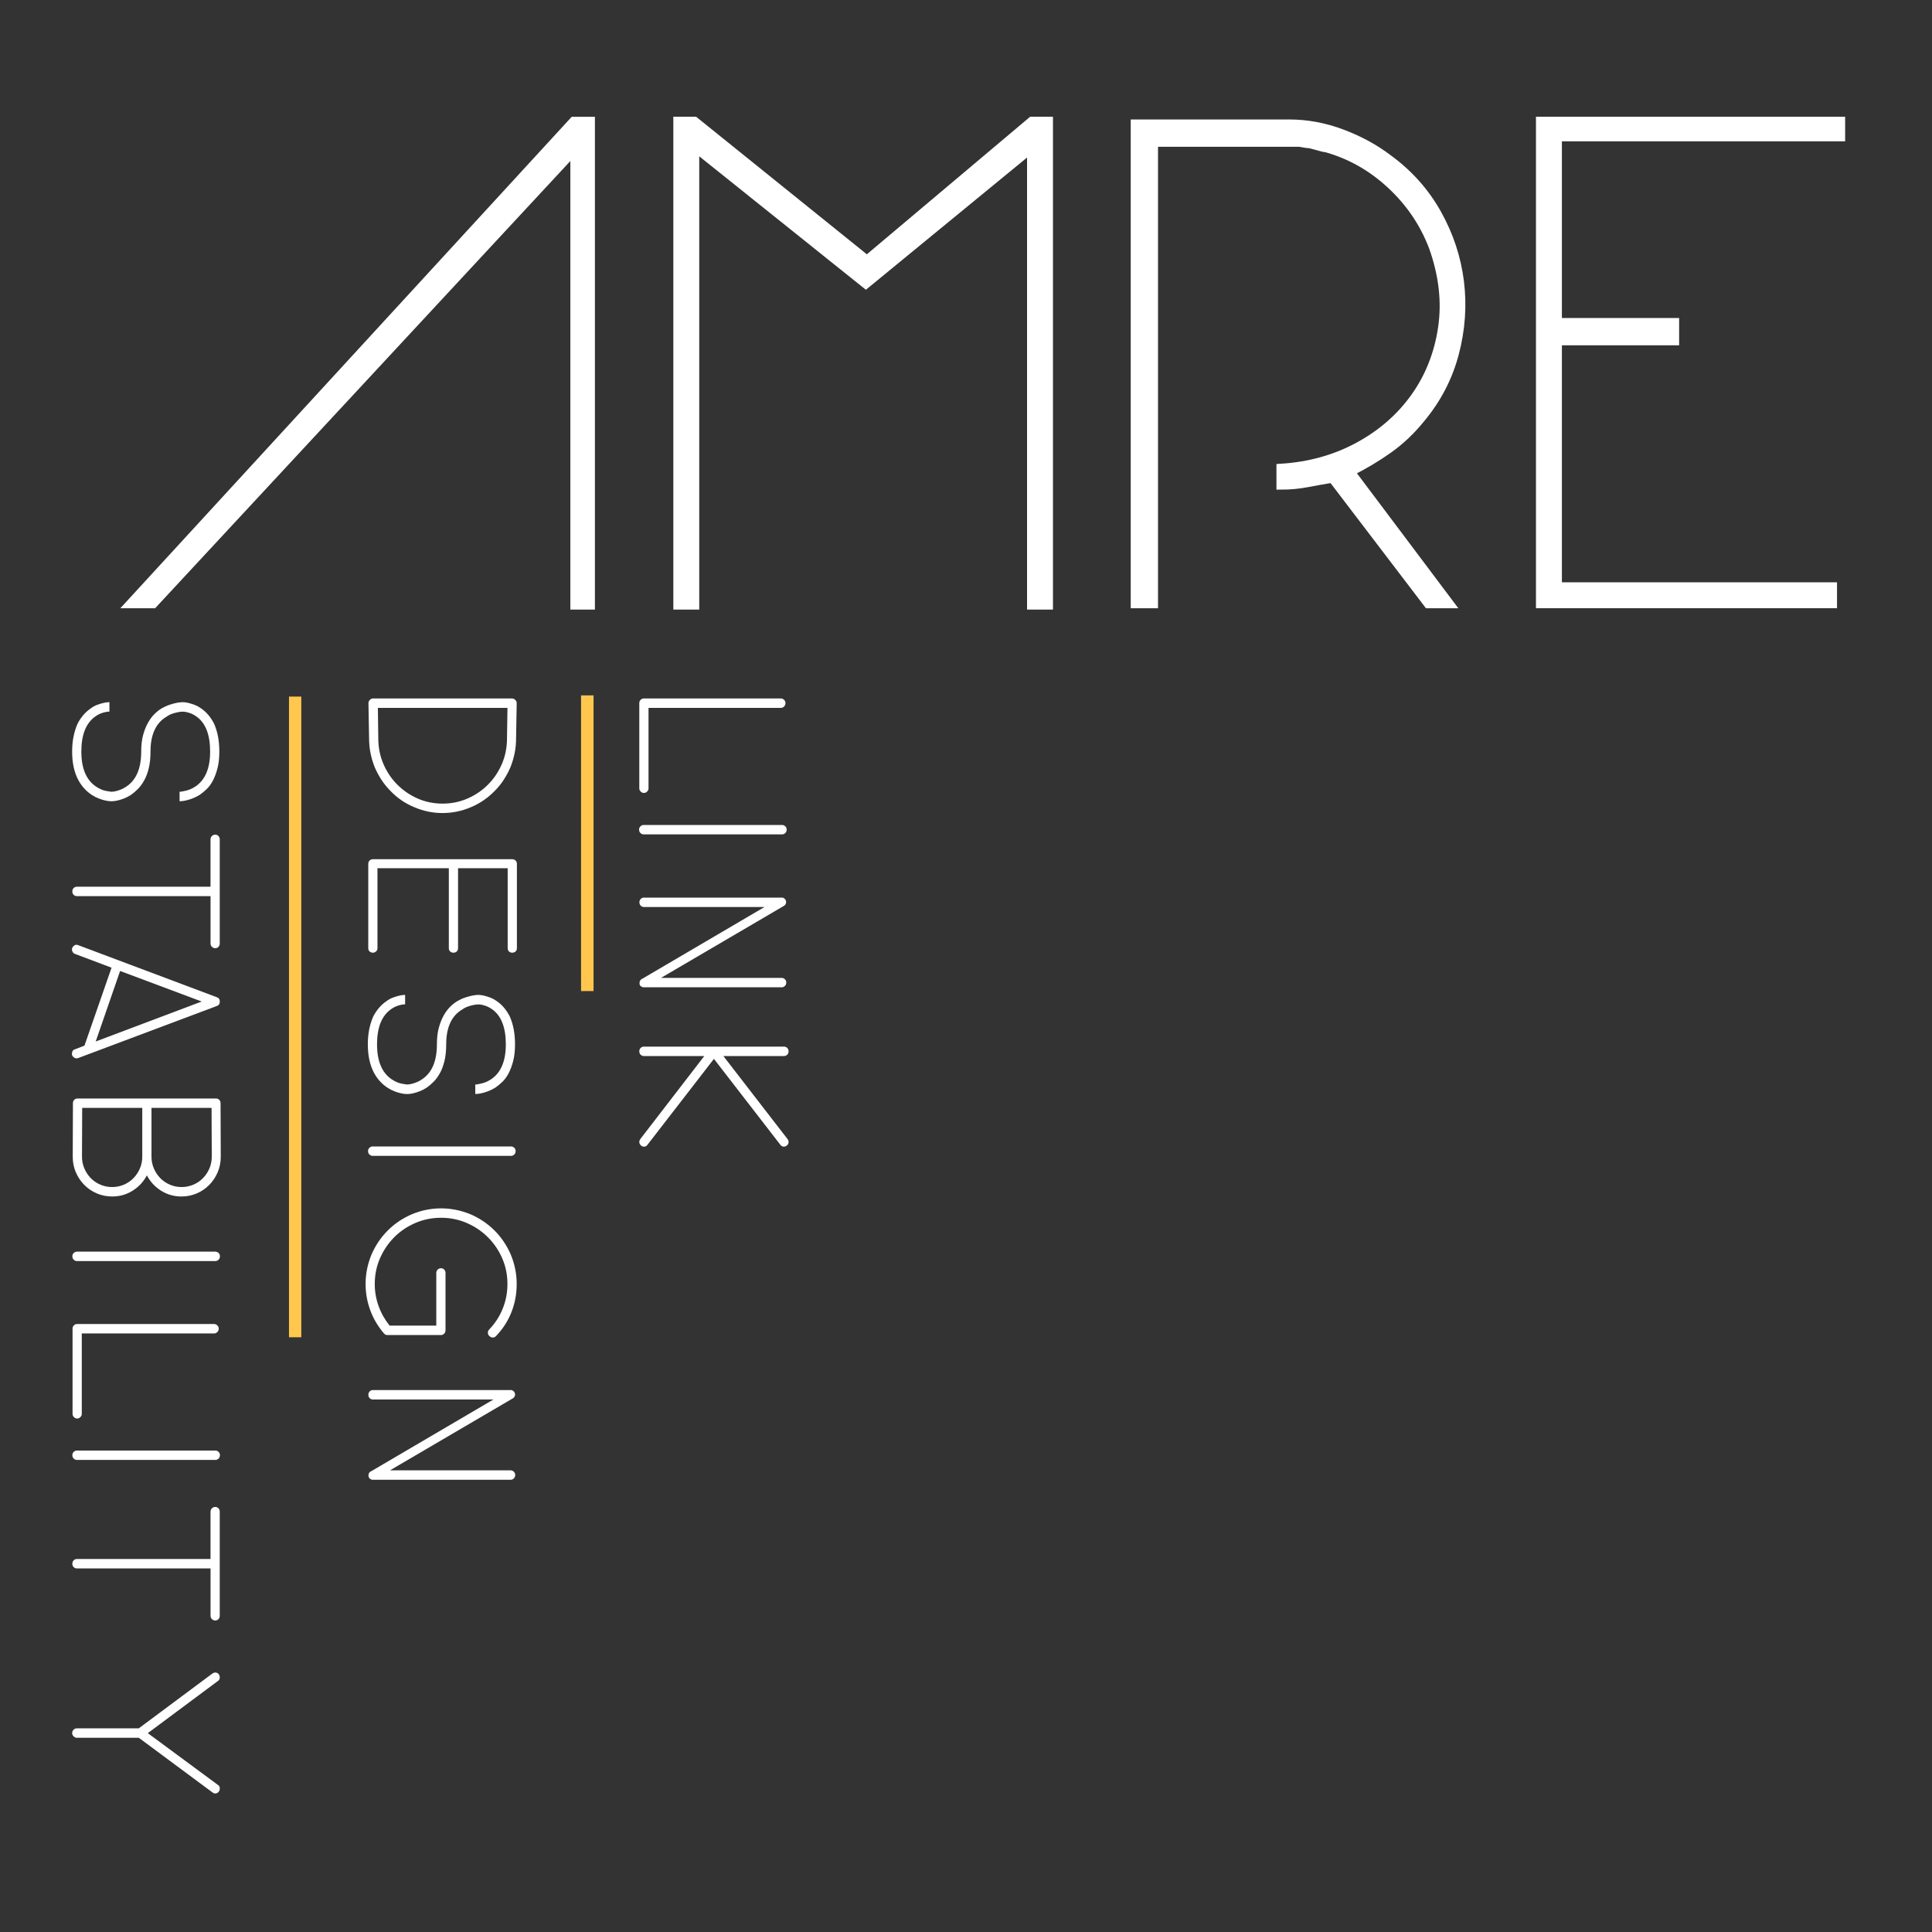 <?xml version="1.0" encoding="utf-8"?>
<!-- Generator: Adobe Illustrator 24.1.2, SVG Export Plug-In . SVG Version: 6.00 Build 0)  -->
<svg version="1.1" id="Layer_1" xmlns="http://www.w3.org/2000/svg" xmlns:xlink="http://www.w3.org/1999/xlink" x="0px" y="0px"
	 viewBox="0 0 800 800" style="enable-background:new 0 0 800 800;" xml:space="preserve">
<rect x="0" y="0" width="800" height="800" fill="#333333" stroke="none"/>
<style type="text/css">
	.st0{fill:none;}
	.st1{fill:#FFFFFF;stroke:#FFFFFF;stroke-width:4;stroke-miterlimit:10;}
	.st2{fill:#FFFFFF;}
	.st3{fill:#FFC74E;}
</style>
<g id="LOGO">
	<g>
		<rect x="49.33" y="15" class="st0" width="918.31" height="341.82"/>
		<path class="st1" d="M63.36,249.86h-8.98l183.23-199.5h6.73v200.06h-6.17V61.58L63.36,249.86z"/>
		<path class="st1" d="M287.55,50.35l69.31,55.84c0.37,0.38,0.75,0.66,1.12,0.84c0.93,0.38,1.5,0.47,1.68,0.28l67.62-56.96h6.73
			v200.06h-6.73V61.01l-68.75,56.4l-70.43-56.4h-0.56v189.4h-6.73V50.35H287.55z"/>
		<path class="st1" d="M551.87,197.95h-0.56c-3.37,0.56-6.78,1.17-10.24,1.82c-3.46,0.66-6.97,0.98-10.52,0.98v-6.73
			c11.79-0.75,22.49-3.74,32.13-8.98c9.63-5.23,17.44-12.07,23.43-20.48c5.98-8.42,9.77-18,11.36-28.76
			c1.59-10.75,0.33-21.93-3.79-33.53c-3.74-9.91-9.59-18.56-17.54-25.96c-7.95-7.39-16.98-12.49-27.08-15.29
			c-0.56,0-1.78-0.28-3.65-0.84c-1.87-0.56-3.09-0.84-3.65-0.84c-0.38,0-1.03-0.09-1.96-0.28c-0.94-0.18-1.59-0.28-1.96-0.28h-60.33
			v191.09h-7.3V51.47h63.7c7.3,0,14.54,1.36,21.75,4.07c7.2,2.71,13.61,6.22,19.22,10.52c8.42,6.17,15.1,13.71,20.06,22.59
			c4.96,8.89,8.04,18.24,9.26,28.06c1.21,9.82,0.51,19.69-2.1,29.6c-2.62,9.92-7.29,18.9-14.03,26.94
			c-3.93,4.87-8.33,9.03-13.19,12.49c-4.87,3.46-10.1,6.59-15.71,9.4v0.56l40.69,54.16h-8.42L551.87,197.95z"/>
		<path class="st1" d="M762.03,50.35v6.17H644.75v77.16h48.54v7.3h-48.54v102.14h113.92v6.73H638.01V50.35H762.03z"/>
	</g>
</g>
<g>
	<path class="st2" d="M152.57,291.17c0-0.51,0.2-0.96,0.59-1.36c0.4-0.4,0.82-0.59,1.27-0.59H212c0.51,0,0.96,0.2,1.36,0.59
		c0.4,0.4,0.59,0.85,0.59,1.36l-0.25,14.54c0,2.1-0.2,4.14-0.59,6.12c-0.4,1.98-0.99,3.97-1.78,5.95c-0.79,1.81-1.73,3.54-2.8,5.19
		c-1.08,1.65-2.32,3.18-3.74,4.59c-2.83,2.89-6.06,5.1-9.68,6.63c-3.79,1.64-7.75,2.47-11.89,2.47c-4.08,0-8.01-0.82-11.8-2.47
		c-3.68-1.53-6.91-3.74-9.68-6.63c-1.42-1.42-2.66-2.95-3.74-4.59c-1.08-1.65-2.01-3.37-2.8-5.19c-0.79-1.98-1.39-3.97-1.78-5.95
		c-0.4-1.98-0.59-4.03-0.59-6.12L152.57,291.17z M210.13,293.12h-53.66l0.17,12.62c0,3.73,0.69,7.23,2.08,10.5
		c1.39,3.28,3.3,6.14,5.74,8.6s5.26,4.39,8.46,5.8s6.65,2.12,10.33,2.12c3.68,0,7.14-0.71,10.37-2.12s6.06-3.35,8.5-5.8
		s4.35-5.32,5.74-8.6c1.39-3.28,2.08-6.78,2.08-10.5L210.13,293.12z"/>
	<path class="st2" d="M185.85,359.51H156.3v33.11c0,0.56-0.2,1.02-0.59,1.36c-0.4,0.34-0.82,0.51-1.27,0.51
		c-0.57,0-1.03-0.17-1.4-0.51c-0.37-0.34-0.55-0.79-0.55-1.36v-34.89c0-0.57,0.18-1.03,0.55-1.4c0.37-0.37,0.83-0.55,1.4-0.55h57.65
		c0.57,0,1.03,0.18,1.4,0.55c0.37,0.37,0.55,0.83,0.55,1.4v34.89c0,0.56-0.18,1.02-0.55,1.36c-0.37,0.34-0.84,0.51-1.4,0.51
		c-0.51,0-0.95-0.17-1.32-0.51c-0.37-0.34-0.55-0.79-0.55-1.36v-33.11h-20.55v33.11c0,0.56-0.18,1.02-0.55,1.36
		c-0.37,0.34-0.81,0.51-1.32,0.51c-0.57,0-1.03-0.17-1.4-0.51c-0.37-0.34-0.55-0.79-0.55-1.36V359.51z"/>
	<path class="st2" d="M152.31,432.44c0-2.26,0.2-4.36,0.59-6.28c0.4-1.93,0.96-3.71,1.7-5.35c1.41-2.66,3.2-4.73,5.35-6.2
		c0.9-0.68,1.83-1.19,2.76-1.53c0.93-0.34,1.77-0.6,2.5-0.77c0.73-0.17,1.33-0.27,1.78-0.3c0.45-0.03,0.71-0.04,0.76-0.04v3.9
		c-0.62,0-1.25,0.09-1.87,0.25c-0.57,0.11-1.2,0.31-1.91,0.6c-0.71,0.28-1.4,0.68-2.08,1.19c-3.85,2.72-5.77,7.56-5.77,14.52
		c0,6.96,2.04,11.8,6.11,14.52c1.47,0.96,2.86,1.56,4.16,1.78c1.3,0.23,2.01,0.34,2.12,0.34c0.06,0,0.27-0.02,0.64-0.04
		c0.37-0.03,0.83-0.11,1.4-0.25c0.57-0.14,1.22-0.36,1.95-0.64c0.73-0.29,1.47-0.68,2.21-1.19c4.13-2.72,6.2-7.55,6.2-14.52
		c0-2.66,0.27-4.97,0.81-6.92c0.54-1.95,1.22-3.65,2.04-5.09c0.82-1.44,1.73-2.65,2.72-3.61c0.99-0.96,1.97-1.73,2.93-2.29
		c1.07-0.63,2.12-1.11,3.14-1.44c1.02-0.34,1.94-0.6,2.76-0.77c0.82-0.17,1.47-0.27,1.95-0.3c0.48-0.03,0.75-0.04,0.81-0.04
		c0.06,0,0.31,0.01,0.76,0.04c0.45,0.03,1.03,0.13,1.74,0.3c0.71,0.17,1.51,0.43,2.42,0.77c0.9,0.34,1.84,0.85,2.8,1.53
		c1.13,0.79,2.12,1.7,2.97,2.72c0.85,1.02,1.61,2.18,2.29,3.48c1.47,3.28,2.21,7.16,2.21,11.63c0,2.6-0.25,4.89-0.76,6.88
		c-0.51,1.98-1.15,3.69-1.91,5.14c-0.76,1.44-1.64,2.63-2.63,3.57c-0.99,0.93-1.94,1.71-2.84,2.33c-1.02,0.62-2.02,1.12-3.01,1.49
		c-0.99,0.37-1.87,0.64-2.63,0.81s-1.39,0.27-1.87,0.3c-0.48,0.03-0.75,0.04-0.81,0.04v-3.9c0.68-0.06,1.36-0.17,2.04-0.34
		c0.62-0.11,1.32-0.31,2.08-0.59c0.76-0.29,1.54-0.68,2.33-1.19c4.13-2.72,6.2-7.55,6.2-14.52c0-7.07-1.92-11.94-5.75-14.6
		c-0.73-0.51-1.42-0.89-2.07-1.15c-0.65-0.25-1.23-0.44-1.73-0.55c-0.62-0.17-1.21-0.25-1.78-0.25c-0.68,0-1.38,0.09-2.11,0.25
		c-0.62,0.11-1.35,0.31-2.2,0.6c-0.85,0.28-1.66,0.71-2.45,1.27c-4.4,2.6-6.6,7.41-6.6,14.43c0,2.6-0.24,4.89-0.72,6.88
		c-0.48,1.98-1.12,3.68-1.92,5.09c-0.79,1.41-1.67,2.6-2.64,3.57c-0.96,0.96-1.9,1.75-2.81,2.38c-0.97,0.62-1.93,1.12-2.89,1.49
		c-0.97,0.37-1.82,0.64-2.55,0.81c-0.74,0.17-1.35,0.27-1.83,0.3c-0.48,0.03-0.75,0.04-0.81,0.04c-0.06,0-0.33-0.01-0.81-0.04
		c-0.48-0.03-1.11-0.13-1.87-0.3c-0.77-0.17-1.63-0.44-2.6-0.81c-0.97-0.37-1.93-0.86-2.89-1.49c-2.38-1.59-4.26-3.68-5.62-6.28
		C153.13,440.9,152.31,437.02,152.31,432.44z"/>
	<path class="st2" d="M152.4,476.63c0-0.55,0.2-1.01,0.59-1.37c0.4-0.36,0.82-0.54,1.27-0.54h57.39c0.45,0,0.88,0.18,1.27,0.54
		c0.4,0.36,0.59,0.82,0.59,1.37c0,0.61-0.2,1.09-0.59,1.45c-0.4,0.36-0.82,0.54-1.27,0.54h-57.39c-0.45,0-0.88-0.18-1.27-0.54
		C152.6,477.72,152.4,477.24,152.4,476.63z"/>
	<path class="st2" d="M151.38,531.68c0-4.19,0.82-8.26,2.46-12.22c1.64-3.79,3.88-7.1,6.71-9.93c2.83-2.83,6.14-5.07,9.93-6.71
		c3.91-1.64,7.95-2.46,12.14-2.46c4.19,0,8.26,0.82,12.23,2.46c3.79,1.64,7.1,3.88,9.93,6.71c2.83,2.83,5.06,6.14,6.71,9.93
		c1.64,3.96,2.46,8.04,2.46,12.22c0,4.08-0.72,7.95-2.16,11.63c-1.44,3.68-3.58,6.99-6.41,9.93c-0.34,0.4-0.78,0.59-1.32,0.59
		c-0.54,0-1.01-0.2-1.4-0.59c-0.4-0.34-0.61-0.78-0.64-1.32c-0.03-0.54,0.16-1.01,0.55-1.4c2.43-2.55,4.3-5.43,5.6-8.66
		c1.3-3.23,1.95-6.62,1.95-10.19c0-3.79-0.72-7.34-2.17-10.65c-1.45-3.31-3.42-6.21-5.92-8.7c-2.5-2.49-5.41-4.46-8.73-5.9
		s-6.88-2.17-10.69-2.17c-3.75,0-7.3,0.72-10.65,2.17c-3.35,1.44-6.26,3.41-8.73,5.9c-2.47,2.49-4.43,5.39-5.88,8.7
		c-1.45,3.31-2.17,6.86-2.17,10.65c0,3.17,0.53,6.21,1.58,9.13c1.05,2.91,2.57,5.62,4.56,8.11h19.34V527.1
		c0-0.57,0.19-1.03,0.58-1.4c0.39-0.37,0.83-0.55,1.33-0.55c0.55,0,1.01,0.18,1.37,0.55c0.36,0.37,0.54,0.83,0.54,1.4v23.77
		c0,0.51-0.18,0.96-0.55,1.36c-0.37,0.4-0.83,0.59-1.4,0.59h-22.1c-0.62,0-1.1-0.23-1.44-0.68c-2.48-2.89-4.38-6.08-5.67-9.59
		C152.03,539.04,151.38,535.42,151.38,531.68z"/>
	<path class="st2" d="M153.16,612.33l-0.08-0.08v-0.08h-0.08v-0.08h-0.08V612l-0.08-0.08v-0.08l-0.17-0.17v-0.08v-0.08l-0.08-0.08
		v-0.17v-0.08v-0.08v-0.08v-0.08v-0.08v-0.08v-0.08v-0.08c0-0.06,0.01-0.1,0.04-0.13c0.03-0.03,0.04-0.07,0.04-0.13
		c0-0.06,0.01-0.1,0.04-0.13c0.03-0.03,0.04-0.07,0.04-0.13c0-0.06,0.03-0.08,0.08-0.08v-0.08c0-0.06,0.03-0.08,0.08-0.08v-0.08
		h0.08v-0.08h0.08v-0.08l0.08-0.08l0.08-0.08h0.08c0-0.06,0.03-0.08,0.08-0.08l0.08-0.08h0.08l50.77-29.8h-49.92
		c-0.51,0-0.95-0.18-1.32-0.55c-0.37-0.37-0.55-0.84-0.55-1.4c0-0.57,0.18-1.03,0.55-1.4c0.37-0.37,0.81-0.55,1.32-0.55h57.05h0.08
		h0.08h0.08h0.08h0.08l0.08,0.08h0.08h0.08h0.08v0.08h0.08c0,0.06,0.03,0.08,0.08,0.08h0.08v0.08h0.08l0.08,0.08
		c0.06,0,0.08,0.03,0.08,0.08l0.08,0.08h0.08v0.08h0.08v0.08c0,0.06,0.03,0.08,0.08,0.08v0.08l0.08,0.08v0.08l0.08,0.08v0.08
		l0.08,0.08v0.08v0.08v0.08v0.08c0.06,0,0.08,0.03,0.08,0.08v0.08v0.08v0.08v0.08v0.08c-0.06,0-0.08,0.03-0.08,0.08v0.08v0.08v0.08
		c-0.06,0-0.08,0.03-0.08,0.08v0.08c0,0.06-0.03,0.08-0.08,0.08v0.08v0.08h-0.08v0.08l-0.08,0.08l-0.08,0.08l-0.08,0.08l-0.08,0.08
		l-0.08,0.08l-0.08,0.08h-0.08c0,0.06-0.03,0.08-0.08,0.08l-50.85,29.8h50c0.45,0,0.88,0.18,1.27,0.55c0.4,0.37,0.59,0.83,0.59,1.4
		c0,0.57-0.2,1.03-0.59,1.4c-0.4,0.37-0.82,0.55-1.27,0.55h-57.14h-0.08h-0.08h-0.08h-0.08c-0.06,0-0.08-0.03-0.08-0.08h-0.08h-0.08
		c-0.06,0-0.08-0.03-0.08-0.08h-0.08c-0.06,0-0.08-0.03-0.08-0.08h-0.08l-0.08-0.08l-0.08-0.08h-0.08
		C153.25,612.36,153.22,612.33,153.16,612.33z"/>
</g>
<g>
	<path class="st2" d="M29.87,311.21c0-2.26,0.2-4.36,0.59-6.28c0.4-1.92,0.96-3.71,1.7-5.35c1.41-2.66,3.2-4.73,5.35-6.2
		c0.9-0.68,1.83-1.19,2.76-1.53c0.93-0.34,1.77-0.59,2.5-0.76c0.73-0.17,1.33-0.27,1.78-0.3c0.45-0.03,0.71-0.04,0.76-0.04v3.91
		c-0.62,0-1.25,0.08-1.87,0.25c-0.57,0.11-1.2,0.31-1.91,0.59c-0.71,0.28-1.4,0.68-2.08,1.19c-3.85,2.72-5.77,7.56-5.77,14.52
		c0,6.96,2.04,11.8,6.11,14.52c1.47,0.96,2.86,1.56,4.16,1.78c1.3,0.23,2.01,0.34,2.12,0.34c0.06,0,0.27-0.01,0.64-0.04
		c0.37-0.03,0.83-0.11,1.4-0.25c0.57-0.14,1.22-0.35,1.95-0.64c0.73-0.28,1.47-0.68,2.21-1.19c4.13-2.72,6.2-7.56,6.2-14.52
		c0-2.66,0.27-4.97,0.81-6.92c0.54-1.95,1.22-3.65,2.04-5.09c0.82-1.44,1.73-2.65,2.72-3.61c0.99-0.96,1.97-1.73,2.93-2.29
		c1.07-0.62,2.12-1.1,3.14-1.44c1.02-0.34,1.94-0.59,2.76-0.76c0.82-0.17,1.47-0.27,1.95-0.3c0.48-0.03,0.75-0.04,0.81-0.04
		c0.06,0,0.31,0.01,0.76,0.04c0.45,0.03,1.03,0.13,1.74,0.3c0.71,0.17,1.51,0.42,2.42,0.76c0.9,0.34,1.84,0.85,2.8,1.53
		c1.13,0.79,2.12,1.7,2.97,2.72c0.85,1.02,1.61,2.18,2.29,3.48c1.47,3.28,2.21,7.16,2.21,11.63c0,2.6-0.25,4.9-0.76,6.88
		c-0.51,1.98-1.15,3.69-1.91,5.14c-0.76,1.44-1.64,2.63-2.63,3.57c-0.99,0.93-1.94,1.71-2.84,2.33c-1.02,0.62-2.02,1.12-3.01,1.49
		c-0.99,0.37-1.87,0.64-2.63,0.81c-0.76,0.17-1.39,0.27-1.87,0.3c-0.48,0.03-0.75,0.04-0.81,0.04v-3.91
		c0.68-0.06,1.36-0.17,2.04-0.34c0.62-0.11,1.32-0.31,2.08-0.59c0.76-0.28,1.54-0.68,2.33-1.19c4.13-2.72,6.2-7.56,6.2-14.52
		c0-7.08-1.92-11.94-5.75-14.6c-0.73-0.51-1.42-0.89-2.07-1.15c-0.65-0.25-1.23-0.44-1.73-0.55c-0.62-0.17-1.21-0.25-1.78-0.25
		c-0.68,0-1.38,0.08-2.11,0.25c-0.62,0.11-1.35,0.31-2.2,0.59c-0.85,0.28-1.66,0.71-2.45,1.27c-4.4,2.6-6.6,7.41-6.6,14.43
		c0,2.6-0.24,4.9-0.72,6.88c-0.48,1.98-1.12,3.68-1.92,5.09c-0.79,1.41-1.67,2.6-2.64,3.57c-0.96,0.96-1.9,1.75-2.81,2.38
		c-0.97,0.62-1.93,1.12-2.89,1.49c-0.97,0.37-1.82,0.64-2.55,0.81c-0.74,0.17-1.35,0.27-1.83,0.3c-0.48,0.03-0.75,0.04-0.81,0.04
		c-0.06,0-0.33-0.01-0.81-0.04c-0.48-0.03-1.11-0.13-1.87-0.3c-0.77-0.17-1.63-0.44-2.6-0.81c-0.97-0.37-1.93-0.86-2.89-1.49
		c-2.38-1.59-4.26-3.68-5.62-6.28C30.69,319.67,29.87,315.8,29.87,311.21z"/>
	<path class="st2" d="M90.45,392.08c-0.37,0.37-0.81,0.55-1.32,0.55s-0.96-0.18-1.36-0.55c-0.4-0.37-0.59-0.84-0.59-1.4v-19.61
		H31.82c-0.51,0-0.95-0.18-1.32-0.55c-0.37-0.37-0.55-0.84-0.55-1.4c0-0.57,0.18-1.03,0.55-1.4c0.37-0.37,0.81-0.55,1.32-0.55h55.35
		v-19.61c0-0.57,0.2-1.03,0.59-1.4c0.4-0.37,0.85-0.55,1.36-0.55s0.95,0.18,1.32,0.55c0.37,0.37,0.55,0.83,0.55,1.4v43.13
		C91,391.24,90.81,391.71,90.45,392.08z"/>
	<path class="st2" d="M32.33,438.13c-0.51,0.17-0.99,0.14-1.44-0.08c-0.45-0.23-0.79-0.6-1.02-1.1c-0.06-0.12-0.08-0.34-0.08-0.68
		c0-0.4,0.1-0.76,0.3-1.1c0.2-0.34,0.52-0.57,0.98-0.68l3.91-1.53l11.21-32.26l-15.11-5.69c-0.51-0.17-0.88-0.51-1.1-1.02
		c-0.23-0.51-0.25-0.99-0.08-1.44c0.23-0.51,0.56-0.89,1.02-1.15c0.45-0.25,0.93-0.27,1.44-0.04l57.39,21.56
		c0.85,0.28,1.27,0.88,1.27,1.78c0,0.96-0.42,1.58-1.27,1.87L32.33,438.13z M39.63,431.26l43.89-16.55l-33.79-12.65L39.63,431.26z"
		/>
	<path class="st2" d="M60.82,486.68c-1.36,2.61-3.32,4.72-5.87,6.34c-2.55,1.62-5.38,2.42-8.5,2.42c-2.27,0-4.39-0.43-6.38-1.28
		c-1.98-0.85-3.71-2.03-5.19-3.53c-1.47-1.5-2.64-3.25-3.49-5.23c-0.85-1.99-1.27-4.11-1.27-6.38l0.08-22.21
		c0-0.57,0.18-1.03,0.55-1.4c0.37-0.37,0.81-0.55,1.32-0.55h57.39c0.51,0,0.95,0.18,1.32,0.55c0.37,0.37,0.55,0.84,0.55,1.4
		l0.08,22.21c0,2.27-0.42,4.39-1.27,6.38c-0.85,1.98-2.01,3.73-3.48,5.23s-3.19,2.68-5.17,3.53c-1.98,0.85-4.1,1.28-6.36,1.28
		c-3.11,0-5.93-0.81-8.48-2.42C64.12,491.4,62.17,489.29,60.82,486.68z M33.95,479c0,1.69,0.32,3.3,0.98,4.83
		c0.65,1.52,1.54,2.87,2.67,4.02c1.13,1.16,2.46,2.06,3.99,2.71c1.53,0.65,3.14,0.97,4.84,0.97c1.7,0,3.31-0.33,4.84-0.97
		c1.53-0.65,2.86-1.55,3.99-2.71c1.13-1.16,2.02-2.5,2.67-4.02c0.65-1.52,0.98-3.13,0.98-4.83v-20.24H34.03L33.95,479z M87.6,458.76
		H62.73V479c0,1.69,0.33,3.3,0.98,4.83c0.65,1.52,1.54,2.87,2.67,4.02c1.13,1.16,2.46,2.06,3.99,2.71c1.53,0.65,3.14,0.97,4.84,0.97
		c1.7,0,3.31-0.33,4.84-0.97c1.53-0.65,2.86-1.55,3.99-2.71c1.13-1.16,2.02-2.5,2.67-4.02c0.65-1.52,0.98-3.13,0.98-4.83
		L87.6,458.76z"/>
	<path class="st2" d="M29.96,520.19c0-0.55,0.2-1.01,0.59-1.37c0.4-0.36,0.82-0.54,1.27-0.54h57.39c0.45,0,0.88,0.18,1.27,0.54
		c0.4,0.36,0.59,0.82,0.59,1.37c0,0.61-0.2,1.09-0.59,1.45c-0.4,0.36-0.82,0.54-1.27,0.54H31.82c-0.45,0-0.88-0.18-1.27-0.54
		C30.15,521.28,29.96,520.8,29.96,520.19z"/>
	<path class="st2" d="M30.04,585.52v-35.36c0-0.52,0.18-0.97,0.55-1.35c0.37-0.38,0.81-0.56,1.32-0.56h56.8
		c0.45,0,0.88,0.19,1.27,0.56c0.4,0.38,0.59,0.82,0.59,1.35c0,0.58-0.2,1.06-0.59,1.43c-0.4,0.38-0.82,0.56-1.27,0.56H33.86v33.37
		c0,0.45-0.19,0.88-0.57,1.27c-0.38,0.39-0.82,0.59-1.34,0.59c-0.52,0-0.97-0.2-1.35-0.59C30.23,586.39,30.04,585.97,30.04,585.52z"
		/>
	<path class="st2" d="M29.96,602.54c0-0.55,0.2-1.01,0.59-1.37c0.4-0.36,0.82-0.54,1.27-0.54h57.39c0.45,0,0.88,0.18,1.27,0.54
		c0.4,0.36,0.59,0.82,0.59,1.37c0,0.61-0.2,1.09-0.59,1.45c-0.4,0.36-0.82,0.54-1.27,0.54H31.82c-0.45,0-0.88-0.18-1.27-0.54
		C30.15,603.63,29.96,603.15,29.96,602.54z"/>
	<path class="st2" d="M90.45,670.46c-0.37,0.37-0.81,0.55-1.32,0.55s-0.96-0.18-1.36-0.55c-0.4-0.37-0.59-0.84-0.59-1.4v-19.61
		H31.82c-0.51,0-0.95-0.18-1.32-0.55c-0.37-0.37-0.55-0.83-0.55-1.4c0-0.57,0.18-1.03,0.55-1.4c0.37-0.37,0.81-0.55,1.32-0.55h55.35
		v-19.61c0-0.57,0.2-1.03,0.59-1.4c0.4-0.37,0.85-0.55,1.36-0.55s0.95,0.18,1.32,0.55c0.37,0.37,0.55,0.83,0.55,1.4v43.13
		C91,669.62,90.81,670.09,90.45,670.46z"/>
	<path class="st2" d="M90.66,741.81c-0.34,0.45-0.75,0.72-1.23,0.81c-0.48,0.08-0.95-0.04-1.4-0.38l-30.56-22.67H31.74
		c-0.45,0-0.88-0.2-1.27-0.61c-0.4-0.41-0.59-0.84-0.59-1.3c0-0.58,0.2-1.06,0.59-1.43c0.4-0.38,0.82-0.56,1.27-0.56h25.72
		l30.56-22.75c0.45-0.28,0.92-0.4,1.4-0.34c0.48,0.06,0.89,0.31,1.23,0.76c0.28,0.45,0.4,0.95,0.34,1.49
		c-0.06,0.54-0.31,0.95-0.76,1.23L61.2,717.66l29.04,21.44c0.45,0.28,0.71,0.69,0.76,1.23C91.05,740.86,90.94,741.36,90.66,741.81z"
		/>
</g>
<g>
	<path class="st2" d="M264.72,326.49v-35.36c0-0.52,0.18-0.97,0.55-1.35c0.37-0.38,0.81-0.56,1.32-0.56h56.8
		c0.45,0,0.88,0.19,1.27,0.56c0.4,0.38,0.59,0.82,0.59,1.35c0,0.58-0.2,1.06-0.59,1.43c-0.4,0.38-0.82,0.56-1.27,0.56h-54.85v33.36
		c0,0.45-0.19,0.88-0.57,1.27c-0.38,0.4-0.82,0.59-1.34,0.59c-0.52,0-0.97-0.2-1.35-0.59C264.91,327.36,264.72,326.94,264.72,326.49
		z"/>
	<path class="st2" d="M264.63,343.51c0-0.55,0.2-1.01,0.59-1.37c0.4-0.36,0.82-0.54,1.27-0.54h57.39c0.45,0,0.88,0.18,1.27,0.54
		c0.4,0.36,0.59,0.82,0.59,1.37c0,0.61-0.2,1.09-0.59,1.45c-0.4,0.36-0.82,0.54-1.27,0.54H266.5c-0.45,0-0.88-0.18-1.27-0.54
		C264.83,344.6,264.63,344.12,264.63,343.51z"/>
	<path class="st2" d="M265.4,408.5l-0.08-0.08v-0.09h-0.08v-0.08h-0.08v-0.09l-0.08-0.08v-0.09l-0.17-0.17v-0.08v-0.09l-0.08-0.08
		v-0.17v-0.08v-0.08v-0.08v-0.09v-0.08v-0.09v-0.08v-0.09c0-0.06,0.01-0.1,0.04-0.13c0.03-0.03,0.04-0.07,0.04-0.13
		c0-0.06,0.01-0.1,0.04-0.13c0.03-0.03,0.04-0.07,0.04-0.13c0-0.06,0.03-0.08,0.08-0.08v-0.08c0-0.06,0.03-0.08,0.08-0.08v-0.08
		h0.08v-0.09h0.08v-0.08l0.08-0.09l0.08-0.08h0.08c0-0.06,0.03-0.09,0.08-0.09l0.08-0.08h0.08l50.77-29.8h-49.92
		c-0.51,0-0.95-0.18-1.32-0.55c-0.37-0.37-0.55-0.84-0.55-1.4c0-0.57,0.18-1.03,0.55-1.4c0.37-0.37,0.81-0.55,1.32-0.55h57.05h0.08
		h0.08h0.08h0.08h0.08l0.08,0.08h0.08h0.08h0.08v0.08h0.08c0,0.06,0.03,0.08,0.08,0.08h0.08v0.08h0.08l0.08,0.08
		c0.06,0,0.08,0.03,0.08,0.08l0.08,0.08h0.08v0.08h0.08v0.08c0,0.06,0.03,0.08,0.08,0.08v0.08l0.08,0.08v0.08l0.08,0.08v0.08
		l0.08,0.08v0.08v0.08v0.08v0.08c0.06,0,0.08,0.03,0.08,0.08v0.08v0.08v0.08v0.08v0.08c-0.06,0-0.08,0.03-0.08,0.08v0.08v0.08v0.08
		c-0.06,0-0.08,0.03-0.08,0.08v0.08c0,0.06-0.03,0.08-0.08,0.08v0.08v0.08h-0.08v0.08l-0.08,0.08l-0.08,0.08l-0.08,0.08l-0.08,0.08
		l-0.08,0.08l-0.08,0.08h-0.08c0,0.06-0.03,0.08-0.08,0.08l-50.85,29.8h50c0.45,0,0.88,0.18,1.27,0.55c0.4,0.37,0.59,0.83,0.59,1.4
		s-0.2,1.03-0.59,1.4c-0.4,0.37-0.82,0.55-1.27,0.55h-57.14h-0.08h-0.08h-0.08h-0.08c-0.06,0-0.08-0.03-0.08-0.08h-0.08h-0.08
		c-0.06,0-0.08-0.03-0.08-0.09h-0.08c-0.06,0-0.08-0.03-0.08-0.08h-0.08l-0.08-0.09l-0.08-0.08h-0.08
		C265.48,408.52,265.45,408.5,265.4,408.5z"/>
	<path class="st2" d="M266.88,474.8c-0.48,0.06-0.95-0.08-1.4-0.42c-0.51-0.45-0.76-0.96-0.76-1.53c0-0.4,0.14-0.79,0.42-1.19
		l26.49-34.38h-24.96c-0.57,0-1.03-0.18-1.4-0.55c-0.37-0.37-0.55-0.84-0.55-1.4c0-0.57,0.18-1.03,0.55-1.4
		c0.37-0.37,0.83-0.55,1.4-0.55h57.99c0.51,0,0.95,0.18,1.32,0.55c0.37,0.37,0.55,0.83,0.55,1.4c0,0.57-0.18,1.03-0.55,1.4
		c-0.37,0.37-0.81,0.55-1.32,0.55h-25.13l26.57,34.38c0.34,0.45,0.48,0.93,0.42,1.44c-0.06,0.51-0.31,0.93-0.76,1.27
		c-0.45,0.34-0.92,0.48-1.4,0.42c-0.48-0.06-0.89-0.31-1.23-0.76l-27.51-35.57l-27.51,35.57
		C267.78,474.49,267.36,474.74,266.88,474.8z"/>
</g>
<rect x="119.66" y="288.44" class="st3" width="5.1" height="265.29"/>
<rect x="240.6" y="287.94" class="st3" width="5.18" height="122.44"/>
</svg>
